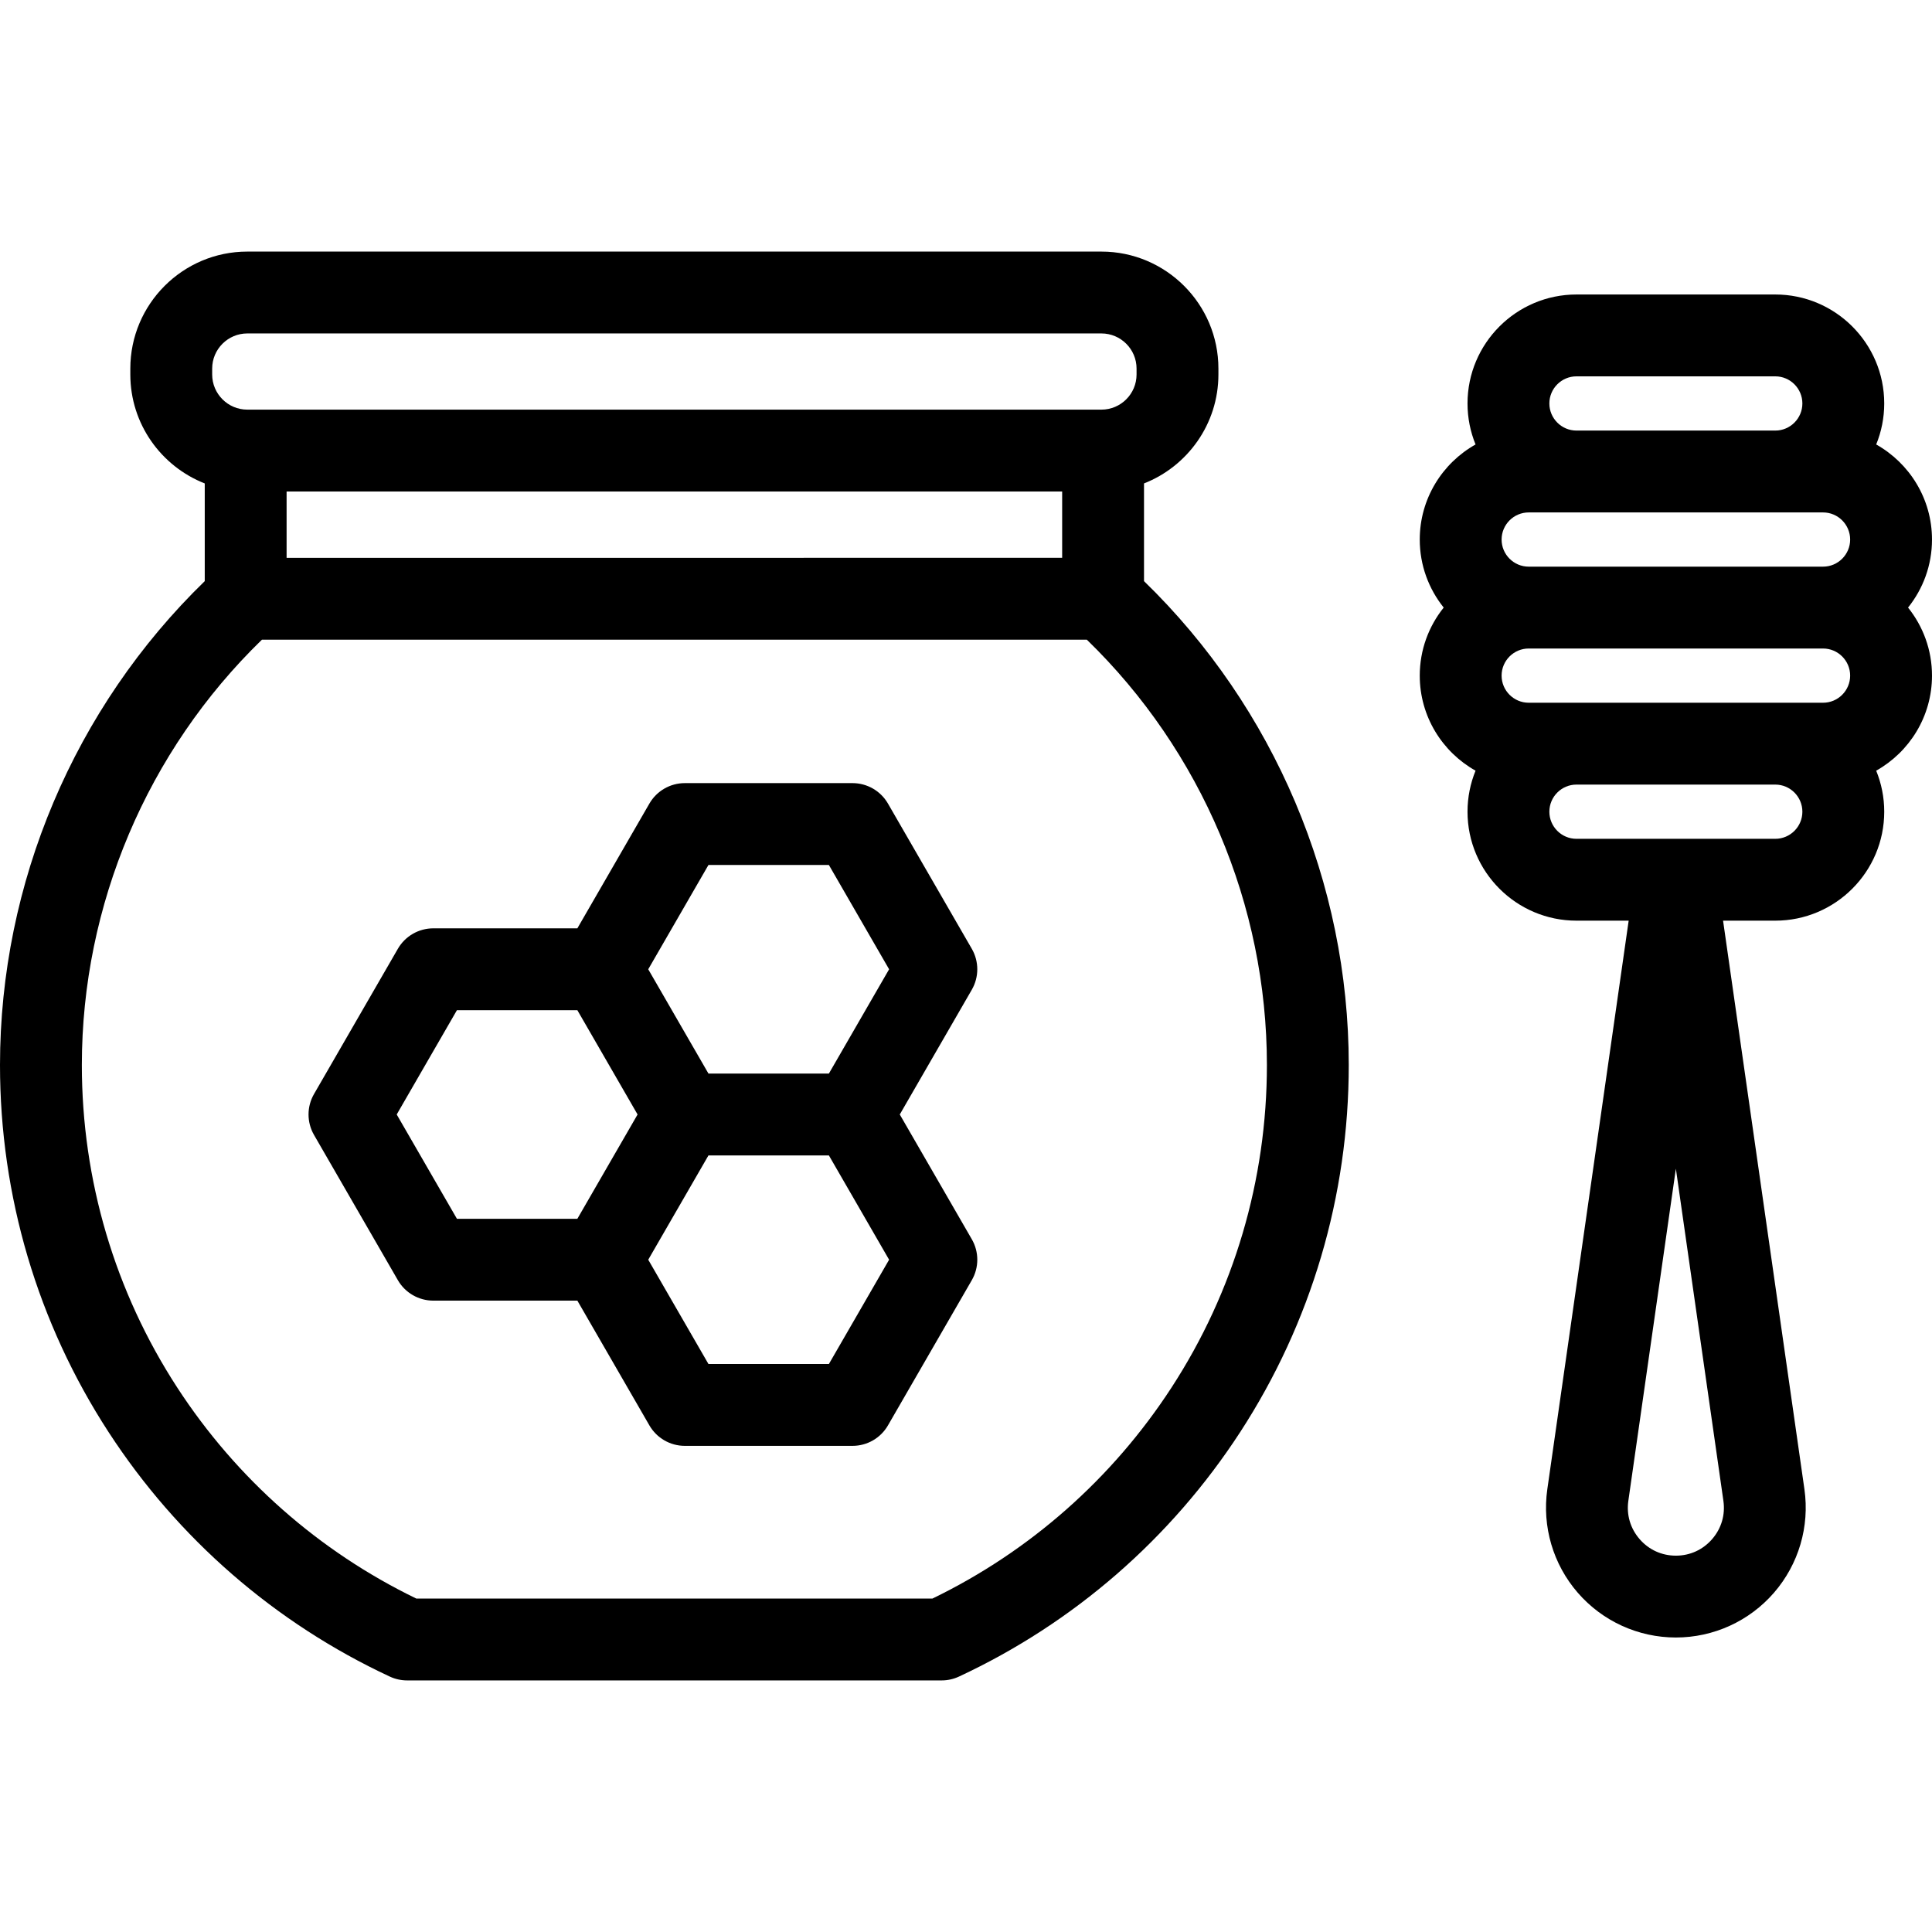 <?xml version="1.0" encoding="iso-8859-1"?>
<!-- Generator: Adobe Illustrator 19.0.0, SVG Export Plug-In . SVG Version: 6.00 Build 0)  -->
<svg version="1.1" id="Layer_1" xmlns="http://www.w3.org/2000/svg" xmlns:xlink="http://www.w3.org/1999/xlink" x="0px" y="0px"
	 viewBox="0 0 512.001 512.001" style="enable-background:new 0 0 512.001 512.001;" xml:space="preserve">
<g>
	<g>
		<path d="M303.175,154.007v-25.894c11.529-4.524,19.718-15.754,19.718-28.869v-1.565c0-17.097-13.91-31.006-31.005-31.006H65.542
			c-17.096,0-31.005,13.908-31.005,31.006v1.565c0,13.117,8.192,24.348,19.723,28.871v25.892C19.718,187.54,0,234.001,0,282.249
			c0,34.684,9.952,68.325,28.78,97.284c18.335,28.202,44.104,50.601,74.523,64.779c1.435,0.669,2.999,1.015,4.582,1.015h141.666
			c1.583,0,3.147-0.346,4.582-1.015c30.418-14.177,56.188-36.578,74.523-64.779c18.828-28.959,28.78-62.6,28.78-97.284
			C357.434,234.001,337.717,187.54,303.175,154.007z M56.228,97.679c0-5.135,4.178-9.314,9.314-9.314h226.345
			c5.135,0,9.314,4.178,9.314,9.314v1.565c0,5.135-4.179,9.314-9.314,9.314H65.542c-5.135,0-9.314-4.179-9.314-9.314V97.679z
			 M281.483,130.25v17.582H75.951V130.25H281.483z M310.469,367.711c-15.687,24.129-37.561,43.425-63.365,55.927H110.331
			c-25.804-12.502-47.677-31.797-63.365-55.927c-16.535-25.433-25.275-54.984-25.275-85.462c0-42.415,17.343-83.26,47.725-112.726
			H288.02c30.382,29.467,47.724,70.31,47.724,112.726C335.743,312.726,327.004,342.278,310.469,367.711z"/>
	</g>
</g>
<g>
	<g>
		<path d="M257.539,328.412l-19.088-33.062l19.088-33.062c1.937-3.354,1.937-7.49-0.001-10.846l-22.219-38.486
			c-1.937-3.356-5.517-5.423-9.392-5.423h-44.439c-3.875,0-7.455,2.067-9.392,5.423l-19.088,33.062h-38.178
			c-3.875,0-7.455,2.067-9.392,5.423l-22.219,38.486c-1.938,3.356-1.938,7.49,0,10.846l22.219,38.485
			c1.937,3.356,5.517,5.423,9.392,5.423h38.178l19.089,33.063c1.937,3.356,5.517,5.423,9.392,5.423h44.439
			c3.875,0,7.455-2.067,9.392-5.423l22.219-38.486C259.478,335.903,259.478,331.768,257.539,328.412z M160.985,309.171l-7.979,13.82
			h-31.915l-15.958-27.639l15.958-27.64h31.915l15.958,27.64L160.985,309.171z M219.665,361.478h-31.917l-15.958-27.64l7.979-13.82
			l7.979-13.82h31.915l15.958,27.639L219.665,361.478z M219.665,284.506h-31.917l-0.228-0.394l-15.73-27.245l15.958-27.64h31.915
			l15.958,27.64L219.665,284.506z"/>
	</g>
</g>
<g>
	<g>
		<path d="M512.001,142.983H512c0-10.809-5.974-20.244-14.789-25.193c1.37-3.358,2.13-7.026,2.13-10.87
			c0-15.922-12.954-28.876-28.877-28.876h-52.68c-15.922,0-28.877,12.954-28.877,28.876c0,3.844,0.761,7.512,2.131,10.87
			c-8.816,4.949-14.789,14.385-14.789,25.194c0,6.818,2.381,13.085,6.346,18.031c-3.965,4.946-6.346,11.214-6.346,18.032
			c0,10.809,5.974,20.244,14.789,25.193c-1.37,3.358-2.131,7.026-2.131,10.87c0,15.922,12.954,28.877,28.877,28.877h13.831
			l-21.56,150.681c-1.414,9.883,1.526,19.878,8.067,27.421c6.541,7.542,16.018,11.868,26.001,11.868
			c9.984,0,19.461-4.326,26.002-11.868c6.541-7.543,9.481-17.539,8.067-27.421l-21.56-150.681h13.833
			c15.922,0,28.877-12.954,28.877-28.877c0-3.844-0.761-7.512-2.13-10.87c8.815-4.949,14.789-14.385,14.789-25.193
			c0-6.818-2.381-13.086-6.346-18.032c3.966-4.946,6.346-11.213,6.346-18.031V142.983z M417.784,99.735h52.68
			c3.962,0,7.185,3.223,7.185,7.185s-3.223,7.186-7.185,7.186h-52.68c-3.962,0-7.185-3.224-7.185-7.186
			C410.598,102.959,413.822,99.735,417.784,99.735z M456.72,397.739c0.53,3.708-0.528,7.309-2.983,10.14
			c-2.454,2.83-5.869,4.388-9.614,4.388s-7.159-1.559-9.612-4.388c-2.454-2.83-3.513-6.431-2.983-10.14l12.595-88.029
			L456.72,397.739z M470.464,222.295h-52.68c-3.962,0-7.185-3.223-7.185-7.185s3.223-7.186,7.185-7.186h52.68
			c3.962,0,7.185,3.224,7.185,7.186C477.65,219.073,474.426,222.295,470.464,222.295z M483.123,186.233c-25.999,0-51.998,0-77.997,0
			c-3.962,0-7.186-3.223-7.186-7.185s3.223-7.186,7.186-7.186h77.998c3.962,0,7.186,3.224,7.186,7.186
			C490.309,183.01,487.085,186.233,483.123,186.233z M483.123,150.17h-77.997c-3.962,0-7.186-3.224-7.186-7.186
			s3.223-7.185,7.186-7.185c25.999,0,51.998,0,77.998,0c3.962,0,7.186,3.224,7.186,7.186S487.085,150.17,483.123,150.17z"/>
	</g>
</g>
<g>
</g>
<g>
</g>
<g>
</g>
<g>
</g>
<g>
</g>
<g>
</g>
<g>
</g>
<g>
</g>
<g>
</g>
<g>
</g>
<g>
</g>
<g>
</g>
<g>
</g>
<g>
</g>
<g>
</g>
</svg>
